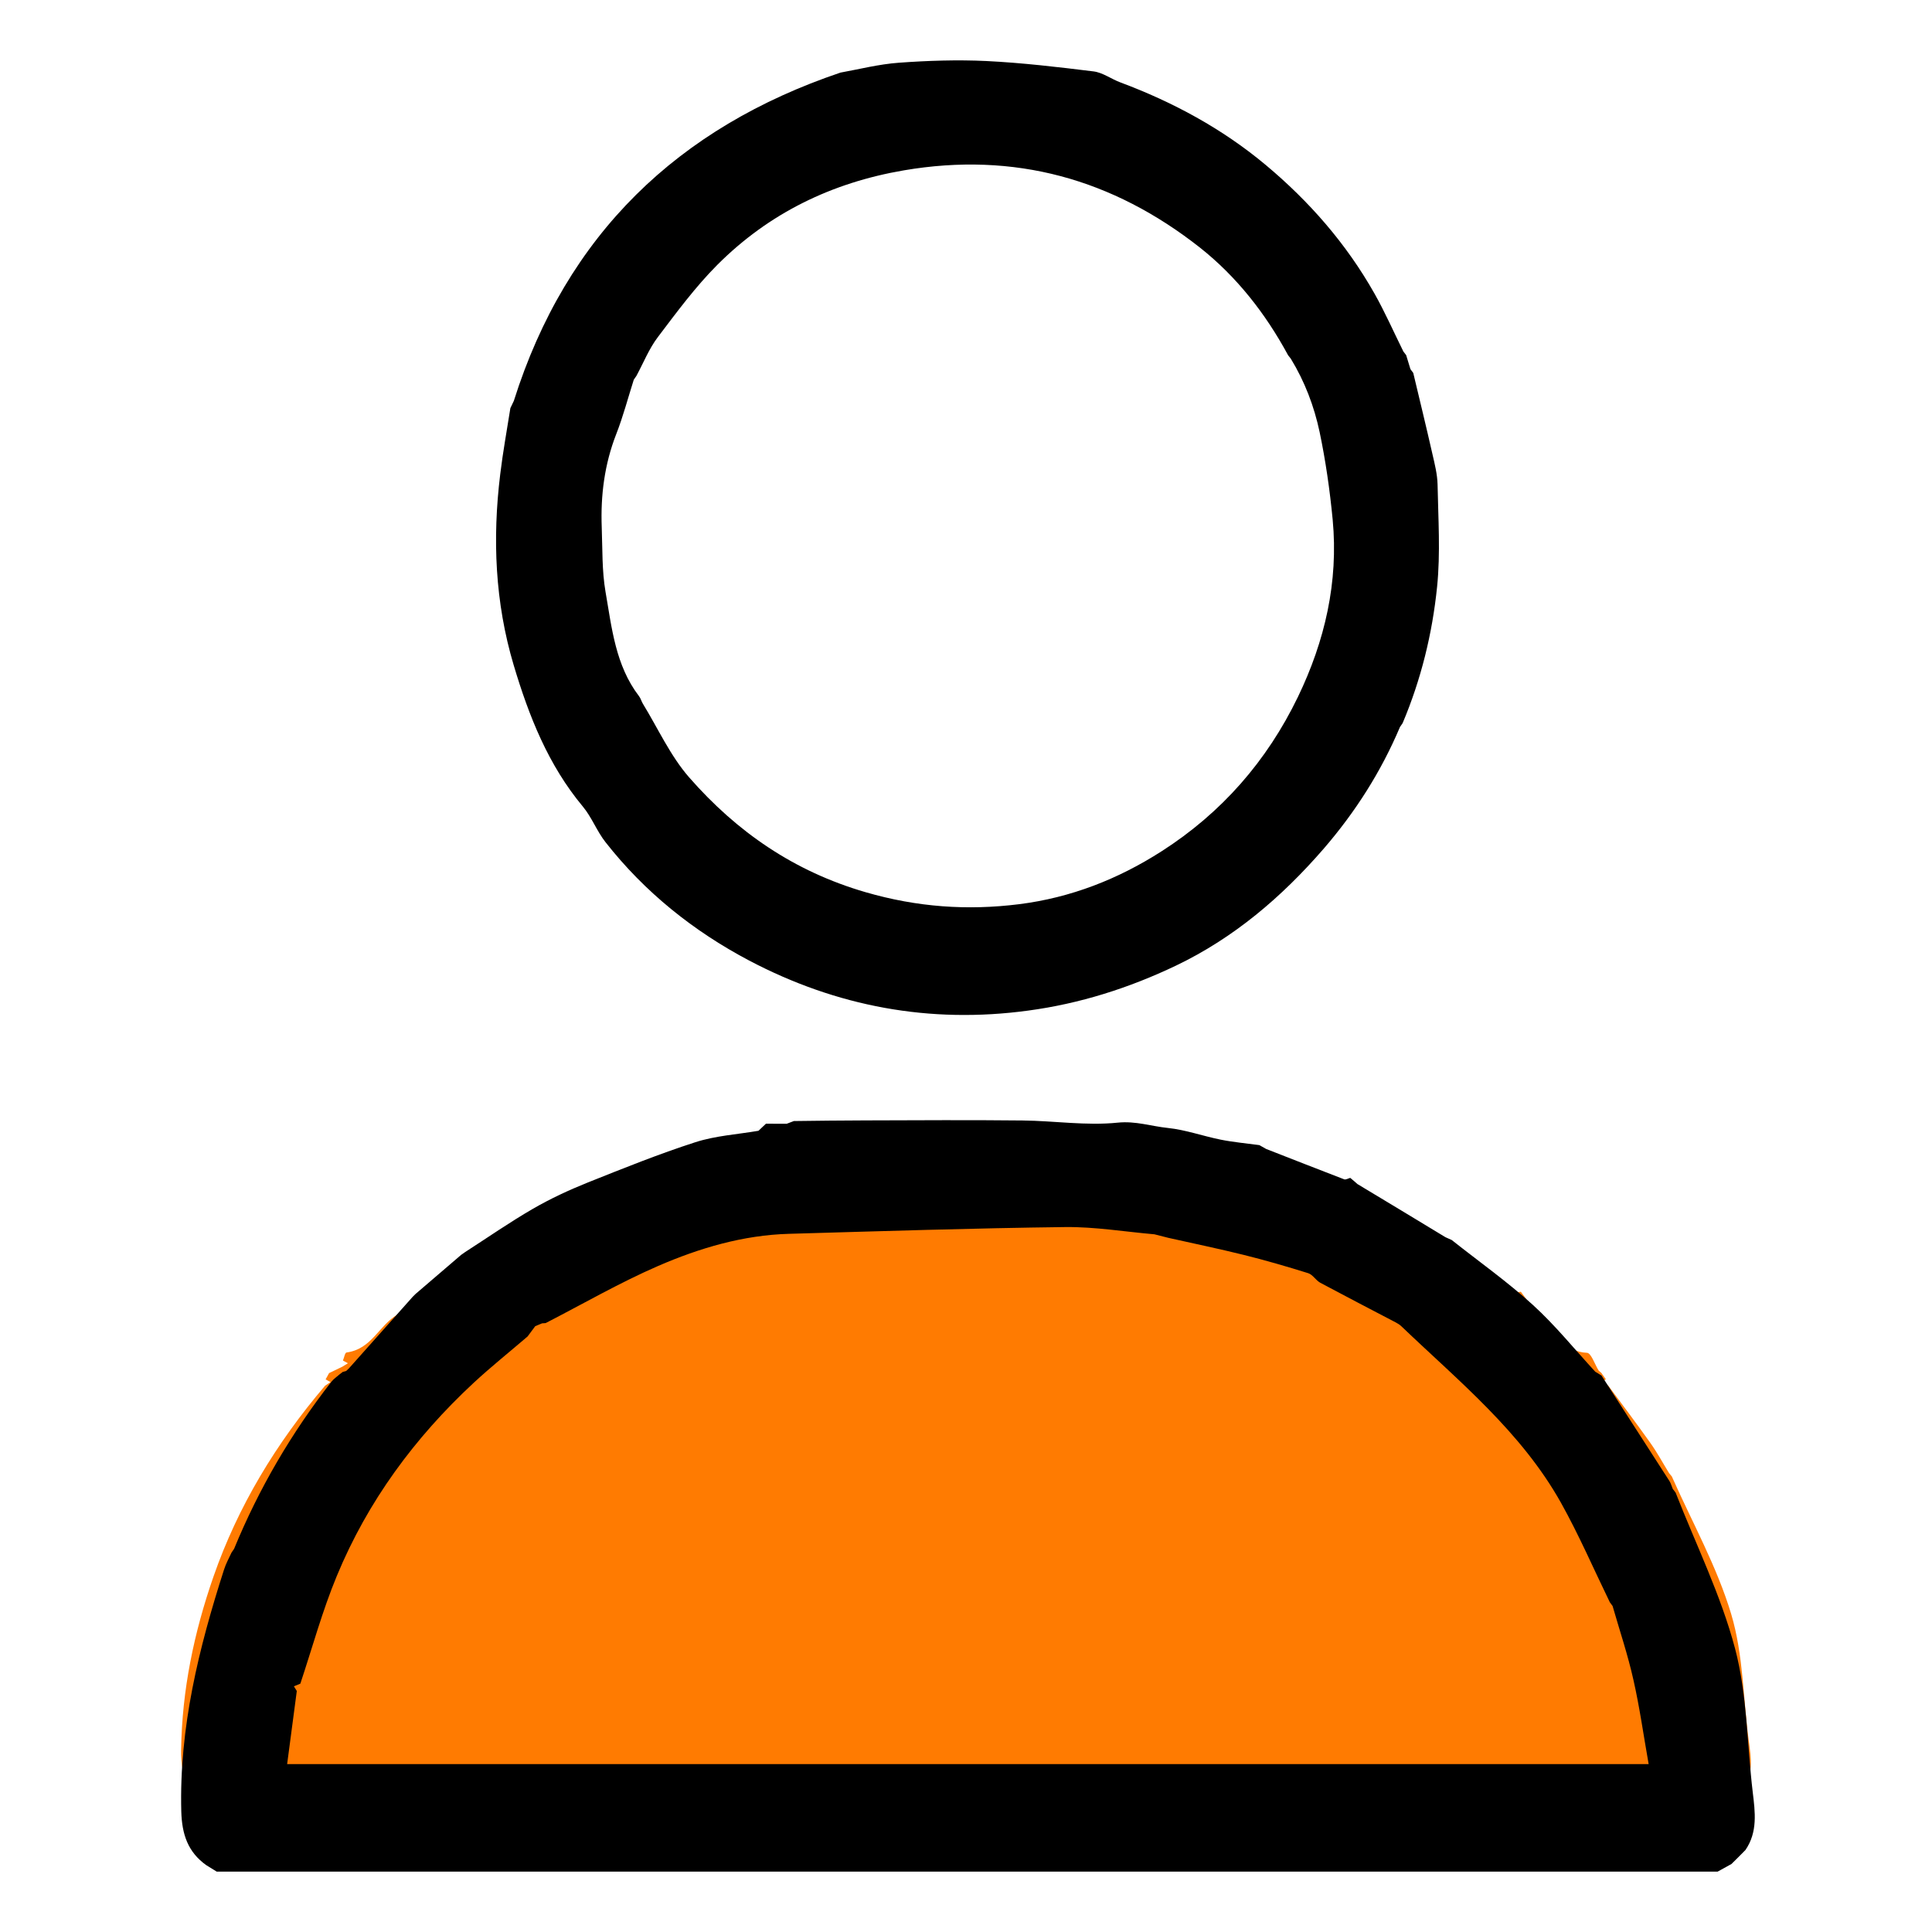 <svg viewBox="0 0 24 24" fill="none" xmlns="http://www.w3.org/2000/svg">
    <g clip-path="url(#clip0_2001_1184_351biuacs)">
        <path d="M4.045 17.135C4.06 17.109 4.074 17.083 4.088 17.057C4.143 17.031 4.198 17.005 4.252 16.978C4.275 16.964 4.299 16.949 4.322 16.935C4.301 16.923 4.28 16.913 4.26 16.901C4.275 16.866 4.285 16.803 4.305 16.801C4.622 16.758 4.704 16.464 4.941 16.328C5.225 16.165 5.461 15.936 5.718 15.736C5.735 15.725 5.752 15.715 5.769 15.704C6.51 15.214 7.326 14.858 8.201 14.609C8.321 14.575 8.447 14.56 8.563 14.521C8.636 14.497 8.697 14.444 8.791 14.386C8.998 14.433 9.24 14.428 9.465 14.297C9.477 14.297 9.489 14.297 9.5 14.296C9.843 14.291 10.185 14.288 10.528 14.282C10.598 14.28 10.667 14.259 10.738 14.259C11.545 14.257 12.354 14.234 13.161 14.265C13.857 14.291 14.563 14.286 15.242 14.479C15.341 14.508 15.455 14.489 15.563 14.493C15.607 14.519 15.652 14.546 15.696 14.572C16.011 14.679 16.324 14.787 16.64 14.89C16.718 14.915 16.802 14.925 16.884 14.942C16.878 14.951 16.871 14.962 16.865 14.972C16.872 14.963 16.881 14.954 16.888 14.945C17.084 15.041 17.279 15.138 17.475 15.234C17.512 15.264 17.549 15.294 17.605 15.34V15.199C17.642 15.21 17.711 15.22 17.711 15.231C17.717 15.501 17.99 15.54 18.167 15.66C18.196 15.673 18.225 15.686 18.253 15.699C18.465 15.864 18.64 16.089 18.893 16.047C19.015 16.206 19.086 16.344 19.202 16.439C19.361 16.569 19.435 16.793 19.714 16.805C19.766 16.807 19.811 16.949 19.86 17.027C19.871 17.037 19.882 17.046 19.893 17.055C19.911 17.081 19.929 17.107 19.948 17.133C19.927 17.149 19.908 17.166 19.887 17.183C19.917 17.192 19.947 17.202 19.977 17.211C20.153 17.449 20.332 17.686 20.503 17.927C20.588 18.047 20.657 18.175 20.734 18.3C20.745 18.313 20.757 18.327 20.768 18.341C21.02 18.909 21.329 19.462 21.505 20.049C21.657 20.555 21.653 21.099 21.724 21.625C21.754 21.845 21.787 22.062 21.635 22.26C21.606 22.286 21.577 22.312 21.548 22.338C21.519 22.363 21.489 22.388 21.46 22.414C21.404 22.442 21.346 22.47 21.29 22.498H2.692C2.346 22.338 2.245 22.082 2.25 21.737C2.261 20.996 2.409 20.281 2.654 19.579C2.955 18.716 3.427 17.931 4.038 17.214C4.06 17.199 4.083 17.183 4.106 17.169C4.085 17.157 4.065 17.146 4.044 17.135H4.045Z" fill="#FF7B01"/>
    </g>
    <path d="M9.863 13.926C10.159 13.923 10.454 13.918 10.75 13.918C11.401 13.916 12.052 13.912 12.703 13.919C13.097 13.923 13.495 13.986 13.884 13.946C14.108 13.923 14.302 13.991 14.508 14.012C14.729 14.035 14.944 14.113 15.163 14.157C15.322 14.189 15.484 14.203 15.644 14.225C15.673 14.241 15.701 14.258 15.729 14.273C16.052 14.399 16.375 14.526 16.698 14.65C16.718 14.657 16.748 14.639 16.773 14.632C16.804 14.657 16.834 14.683 16.863 14.709C17.227 14.928 17.592 15.148 17.956 15.369C17.982 15.381 18.008 15.393 18.034 15.404C18.372 15.672 18.726 15.922 19.044 16.212C19.322 16.465 19.561 16.763 19.817 17.04C19.842 17.056 19.868 17.072 19.894 17.087C20.176 17.524 20.458 17.961 20.739 18.399C20.757 18.428 20.766 18.463 20.78 18.496C20.791 18.511 20.803 18.527 20.815 18.542C21.067 19.186 21.377 19.813 21.553 20.477C21.705 21.05 21.702 21.666 21.773 22.262C21.803 22.511 21.836 22.757 21.683 22.981C21.654 23.01 21.625 23.04 21.596 23.069C21.567 23.098 21.538 23.126 21.509 23.155C21.452 23.186 21.394 23.218 21.337 23.25H2.692C2.649 23.223 2.605 23.196 2.561 23.169C2.334 23.006 2.26 22.787 2.252 22.503C2.225 21.462 2.469 20.474 2.783 19.498C2.806 19.425 2.844 19.357 2.876 19.287C2.886 19.271 2.897 19.256 2.908 19.24C3.216 18.491 3.621 17.799 4.118 17.163C4.144 17.13 4.181 17.106 4.213 17.077C4.228 17.066 4.242 17.054 4.257 17.043C4.271 17.039 4.286 17.035 4.3 17.031C4.311 17.02 4.323 17.01 4.334 16.999C4.598 16.703 4.862 16.406 5.126 16.11C5.138 16.098 5.149 16.086 5.161 16.075C5.35 15.912 5.54 15.751 5.729 15.588C5.744 15.577 5.761 15.567 5.776 15.555C6.057 15.374 6.333 15.182 6.622 15.015C6.838 14.89 7.067 14.784 7.298 14.691C7.741 14.514 8.185 14.335 8.638 14.189C8.889 14.108 9.16 14.092 9.422 14.047C9.453 14.018 9.484 13.989 9.515 13.959C9.6 13.959 9.686 13.959 9.772 13.96C9.802 13.949 9.832 13.938 9.862 13.926H9.863ZM6.649 16.474C6.617 16.517 6.586 16.559 6.554 16.602C6.33 16.794 6.099 16.979 5.883 17.179C5.152 17.858 4.568 18.649 4.184 19.577C4.004 20.011 3.88 20.468 3.731 20.915C3.704 20.926 3.677 20.937 3.651 20.948C3.663 20.967 3.675 20.986 3.687 21.006C3.647 21.308 3.607 21.609 3.567 21.914H20.48C20.416 21.553 20.368 21.207 20.291 20.868C20.222 20.558 20.12 20.256 20.032 19.95C20.021 19.935 20.009 19.92 19.998 19.904C19.797 19.491 19.614 19.067 19.391 18.668C18.897 17.786 18.123 17.159 17.41 16.477C17.39 16.457 17.365 16.442 17.341 16.429C17.028 16.265 16.713 16.102 16.401 15.935C16.346 15.905 16.308 15.834 16.251 15.816C15.986 15.733 15.72 15.656 15.451 15.589C15.14 15.512 14.827 15.447 14.514 15.377C14.456 15.363 14.398 15.348 14.341 15.333C13.972 15.301 13.603 15.239 13.234 15.243C12.09 15.257 10.945 15.294 9.8 15.327C9.232 15.343 8.691 15.503 8.176 15.726C7.697 15.934 7.243 16.197 6.778 16.436C6.763 16.437 6.748 16.438 6.734 16.439C6.705 16.451 6.677 16.462 6.649 16.474Z" fill="black"/>
    <path d="M6.383 4.98C7.035 2.913 8.424 1.583 10.44 0.902C10.669 0.861 10.917 0.797 11.169 0.779C11.529 0.753 11.892 0.741 12.251 0.758C12.696 0.78 13.14 0.832 13.584 0.887C13.698 0.901 13.804 0.981 13.916 1.023C14.572 1.268 15.183 1.598 15.723 2.049C16.265 2.502 16.725 3.028 17.075 3.648C17.206 3.88 17.314 4.126 17.433 4.366C17.445 4.381 17.456 4.397 17.468 4.412C17.486 4.47 17.503 4.528 17.521 4.586C17.532 4.602 17.544 4.617 17.556 4.633C17.636 4.969 17.718 5.304 17.794 5.64C17.823 5.765 17.855 5.892 17.858 6.018C17.866 6.442 17.895 6.87 17.852 7.29C17.793 7.871 17.653 8.441 17.424 8.983C17.413 8.999 17.402 9.015 17.391 9.031C17.156 9.586 16.839 10.084 16.445 10.541C15.921 11.146 15.326 11.652 14.607 11.996C14.024 12.274 13.415 12.468 12.772 12.554C11.55 12.72 10.392 12.504 9.306 11.932C8.616 11.568 8.01 11.084 7.522 10.462C7.414 10.325 7.351 10.152 7.24 10.019C6.81 9.503 6.571 8.898 6.381 8.262C6.149 7.483 6.116 6.692 6.214 5.891C6.247 5.616 6.297 5.344 6.34 5.07C6.354 5.04 6.369 5.01 6.383 4.98ZM15.999 4.409C15.72 3.894 15.363 3.438 14.909 3.078C13.823 2.222 12.602 1.882 11.229 2.116C10.333 2.269 9.553 2.647 8.91 3.291C8.638 3.564 8.405 3.88 8.171 4.189C8.062 4.333 7.993 4.508 7.906 4.669C7.895 4.684 7.884 4.7 7.873 4.717C7.801 4.943 7.741 5.173 7.655 5.393C7.509 5.767 7.46 6.154 7.475 6.551C7.485 6.819 7.477 7.09 7.522 7.352C7.6 7.801 7.646 8.267 7.938 8.648C7.959 8.675 7.968 8.712 7.986 8.742C8.174 9.049 8.327 9.389 8.56 9.656C9.154 10.335 9.864 10.825 10.752 11.083C11.393 11.269 12.016 11.313 12.662 11.232C13.301 11.151 13.887 10.923 14.431 10.574C15.175 10.097 15.738 9.455 16.124 8.656C16.458 7.963 16.628 7.23 16.555 6.456C16.52 6.091 16.468 5.726 16.393 5.368C16.325 5.047 16.208 4.739 16.035 4.456L15.999 4.41L15.999 4.409Z" fill="black"/>
    <defs>
        <clipPath id="clip0_2001_1184_351biuacs">
            <rect width="19.5" height="8.25" fill="white" transform="translate(2.25 14.25)"/>
        </clipPath>
    </defs>
</svg>
